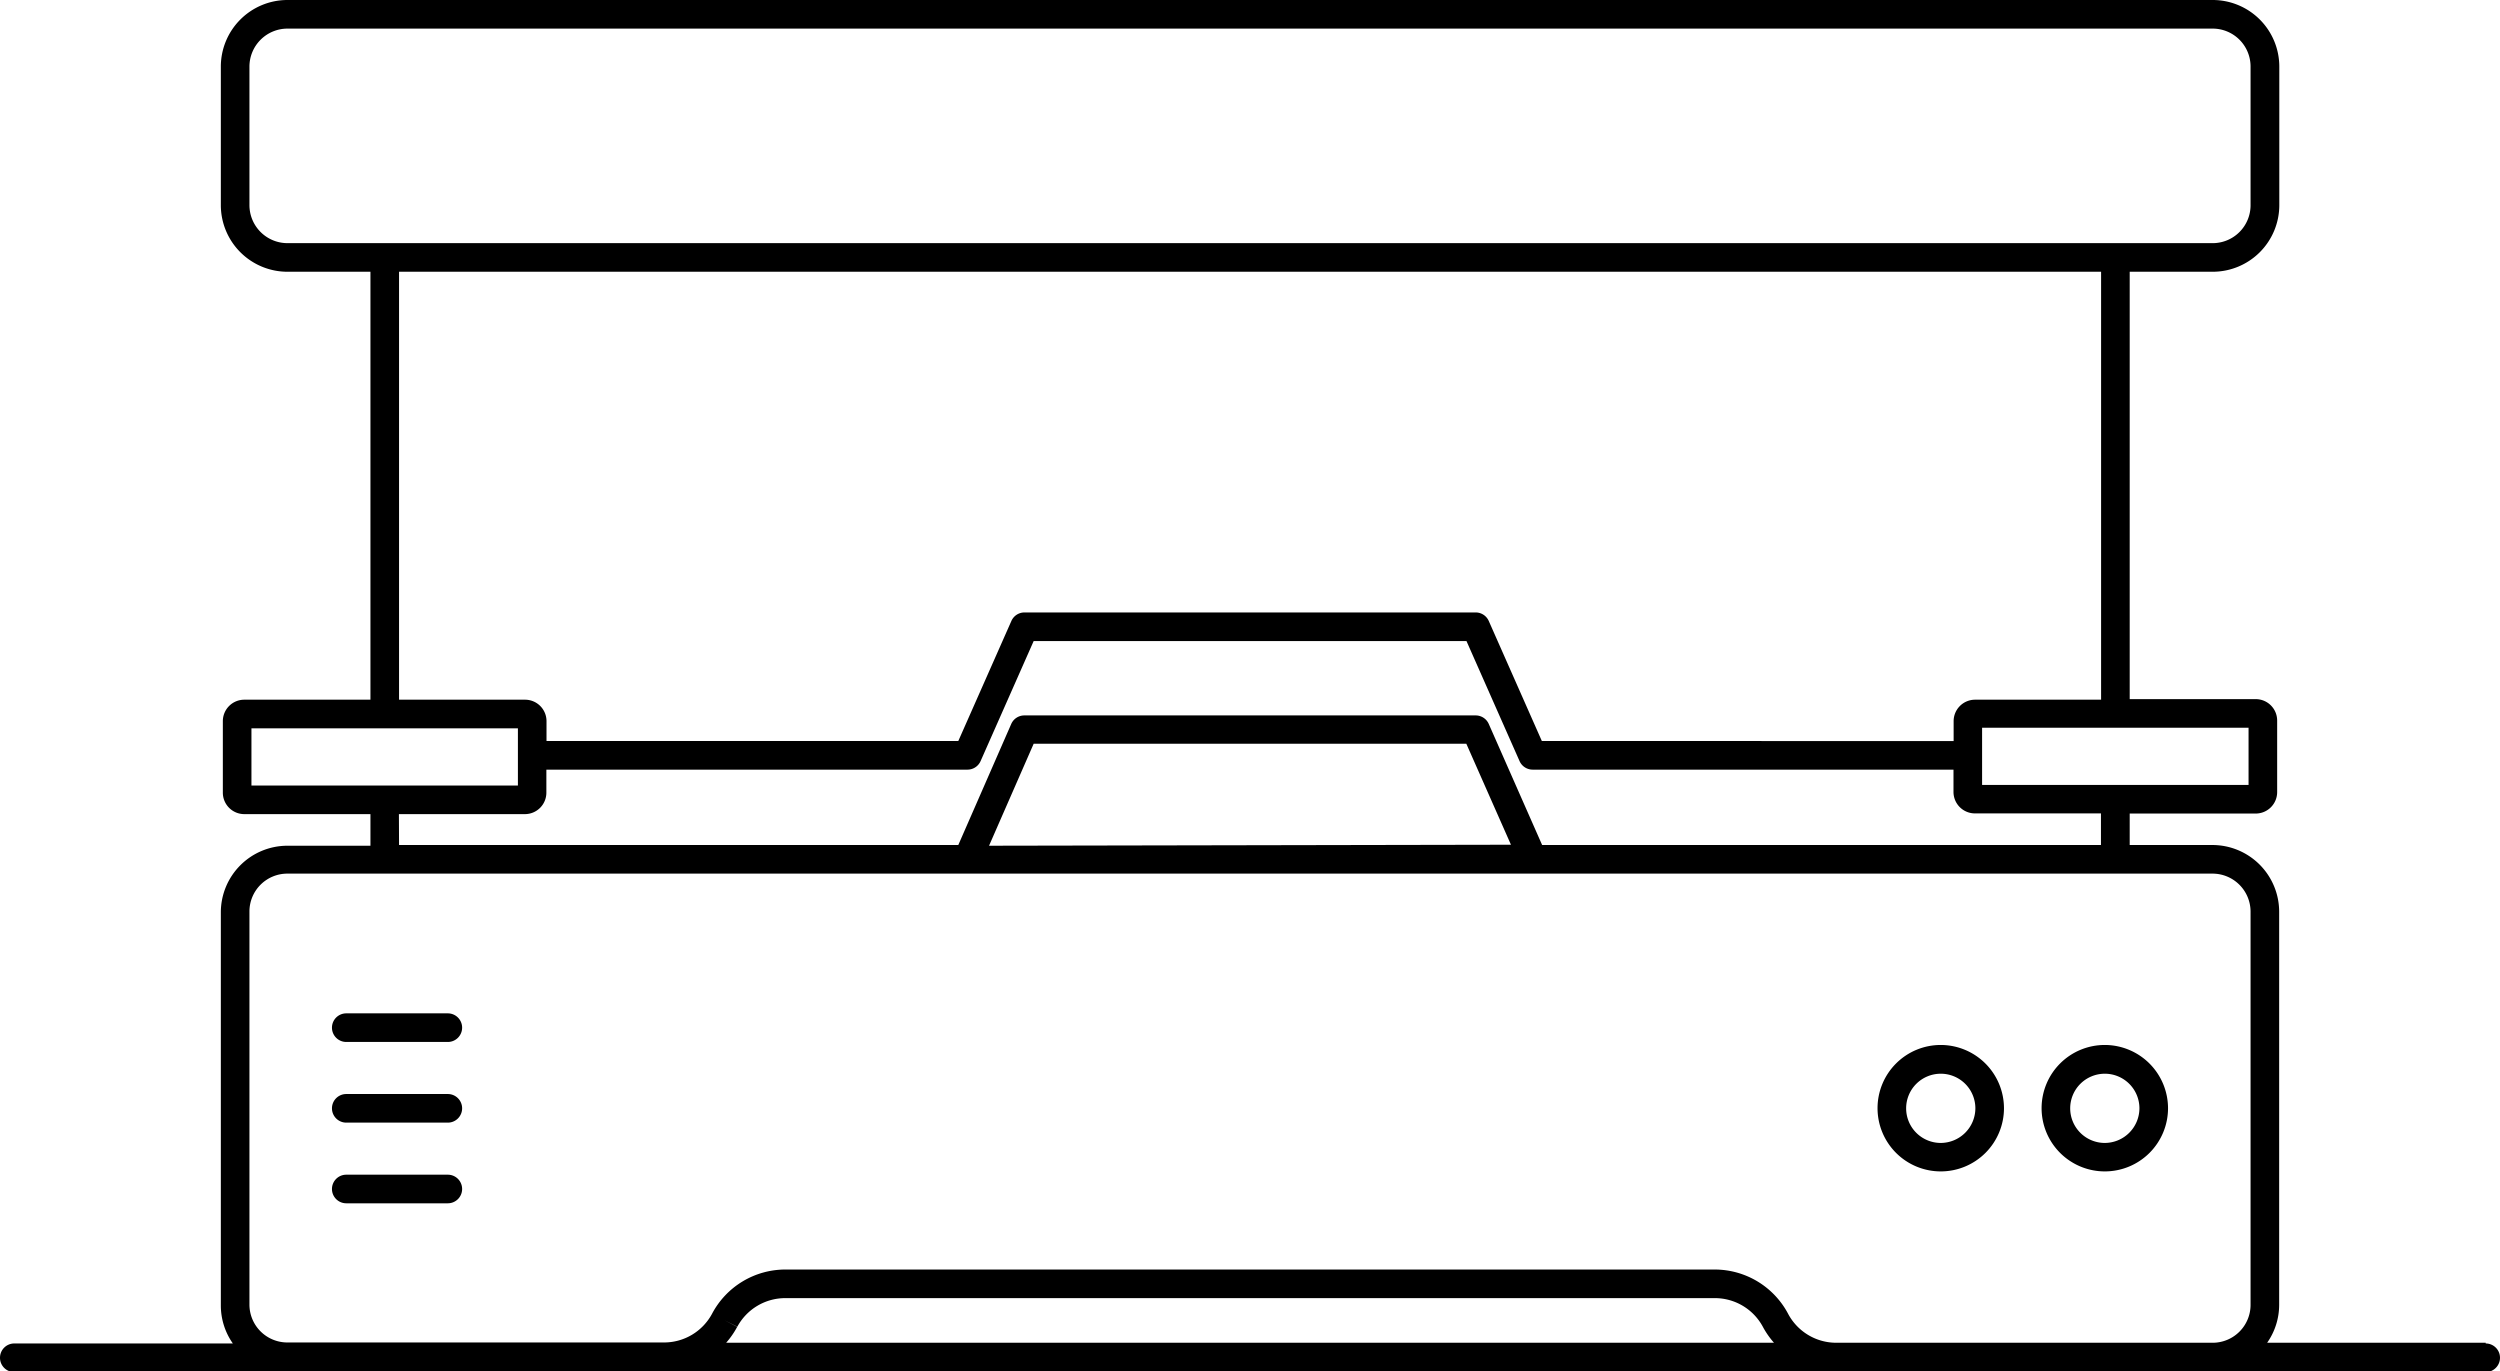 <svg xmlns="http://www.w3.org/2000/svg" viewBox="0 0 174.79 95.88"><title>vacuum forming</title><g id="Layer_2" data-name="Layer 2"><g id="Layer_1-2" data-name="Layer 1"><path d="M31.31,70.85h-7.1a1,1,0,0,0,0,2h7.1a1,1,0,0,0,0-2Z"/><path d="M31.31,76.49h-7.1a1,1,0,0,0,0,2h7.1a1,1,0,0,0,0-2Z"/><path d="M31.31,82.13h-7.1a1,1,0,0,0,0,2h7.1a1,1,0,0,0,0-2Z"/><path d="M135.69,73.06a4.42,4.42,0,1,0,4.42,4.42A4.43,4.43,0,0,0,135.69,73.06Zm0,6.85a2.42,2.42,0,1,1,2.42-2.42A2.43,2.43,0,0,1,135.69,79.91Z"/><path d="M147.16,73.06a4.42,4.42,0,1,0,4.42,4.42A4.43,4.43,0,0,0,147.16,73.06Zm0,6.85a2.42,2.42,0,1,1,2.42-2.42A2.43,2.43,0,0,1,147.16,79.91Z"/><path d="M173.79,93.88H158.51a4.62,4.62,0,0,0,.84-2.65V63.74a4.67,4.67,0,0,0-4.66-4.66H148.9V56.88h8.81a1.5,1.5,0,0,0,1.5-1.5v-5a1.5,1.5,0,0,0-1.5-1.5H148.9V19h5.81a4.66,4.66,0,0,0,4.65-4.65V4.65A4.66,4.66,0,0,0,154.7,0H20.09a4.66,4.66,0,0,0-4.65,4.65v9.7A4.66,4.66,0,0,0,20.09,19H25.9V48.92H17.08a1.5,1.5,0,0,0-1.5,1.5v5a1.5,1.5,0,0,0,1.5,1.5H25.9v2.21H20.09a4.66,4.66,0,0,0-4.65,4.65v27.5a4.62,4.62,0,0,0,.84,2.65H1a1,1,0,0,0,0,2H173.79a1,1,0,0,0,0-2ZM17.44,14.35V4.65A2.66,2.66,0,0,1,20.09,2H154.7a2.65,2.65,0,0,1,2.65,2.65v9.7A2.65,2.65,0,0,1,154.7,17H20.09A2.66,2.66,0,0,1,17.44,14.35ZM157.21,54.88H138.58v-4h18.63ZM27.9,19h119V48.92h-8.81a1.5,1.5,0,0,0-1.5,1.5v1.39H107.8l-3.71-8.39a1,1,0,0,0-.91-.6H71.62a1,1,0,0,0-.91.6L67,51.81H38.21V50.42a1.5,1.5,0,0,0-1.5-1.5H27.9ZM17.58,50.92H36.21v4H17.58Zm10.31,6h8.81a1.5,1.5,0,0,0,1.5-1.5V53.81H67.65a1,1,0,0,0,.91-.6l3.71-8.39h30.26l3.71,8.39a1,1,0,0,0,.91.6h29.43v1.56a1.5,1.5,0,0,0,1.5,1.5h8.81v2.21H107.82l-3.73-8.46a1,1,0,0,0-.92-.6H71.62a1,1,0,0,0-.92.6L67,59.08H27.9Zm41.26,2.21L72.27,52h30.25l3.12,7.06ZM50.66,92.31l.89.45a3.81,3.81,0,0,1,3.38-2h64.94a3.81,3.81,0,0,1,3.38,2,5.83,5.83,0,0,0,.78,1.12H50.77a5.83,5.83,0,0,0,.77-1.11Zm77.75,1.57a3.81,3.81,0,0,1-3.38-2,5.81,5.81,0,0,0-5.15-3.12H54.93a5.8,5.8,0,0,0-5.15,3.1h0a3.81,3.81,0,0,1-3.38,2H20.09a2.65,2.65,0,0,1-2.65-2.65V63.73a2.65,2.65,0,0,1,2.65-2.65h134.6a2.66,2.66,0,0,1,2.66,2.66V91.23a2.65,2.65,0,0,1-2.65,2.65Z"/></g></g></svg>